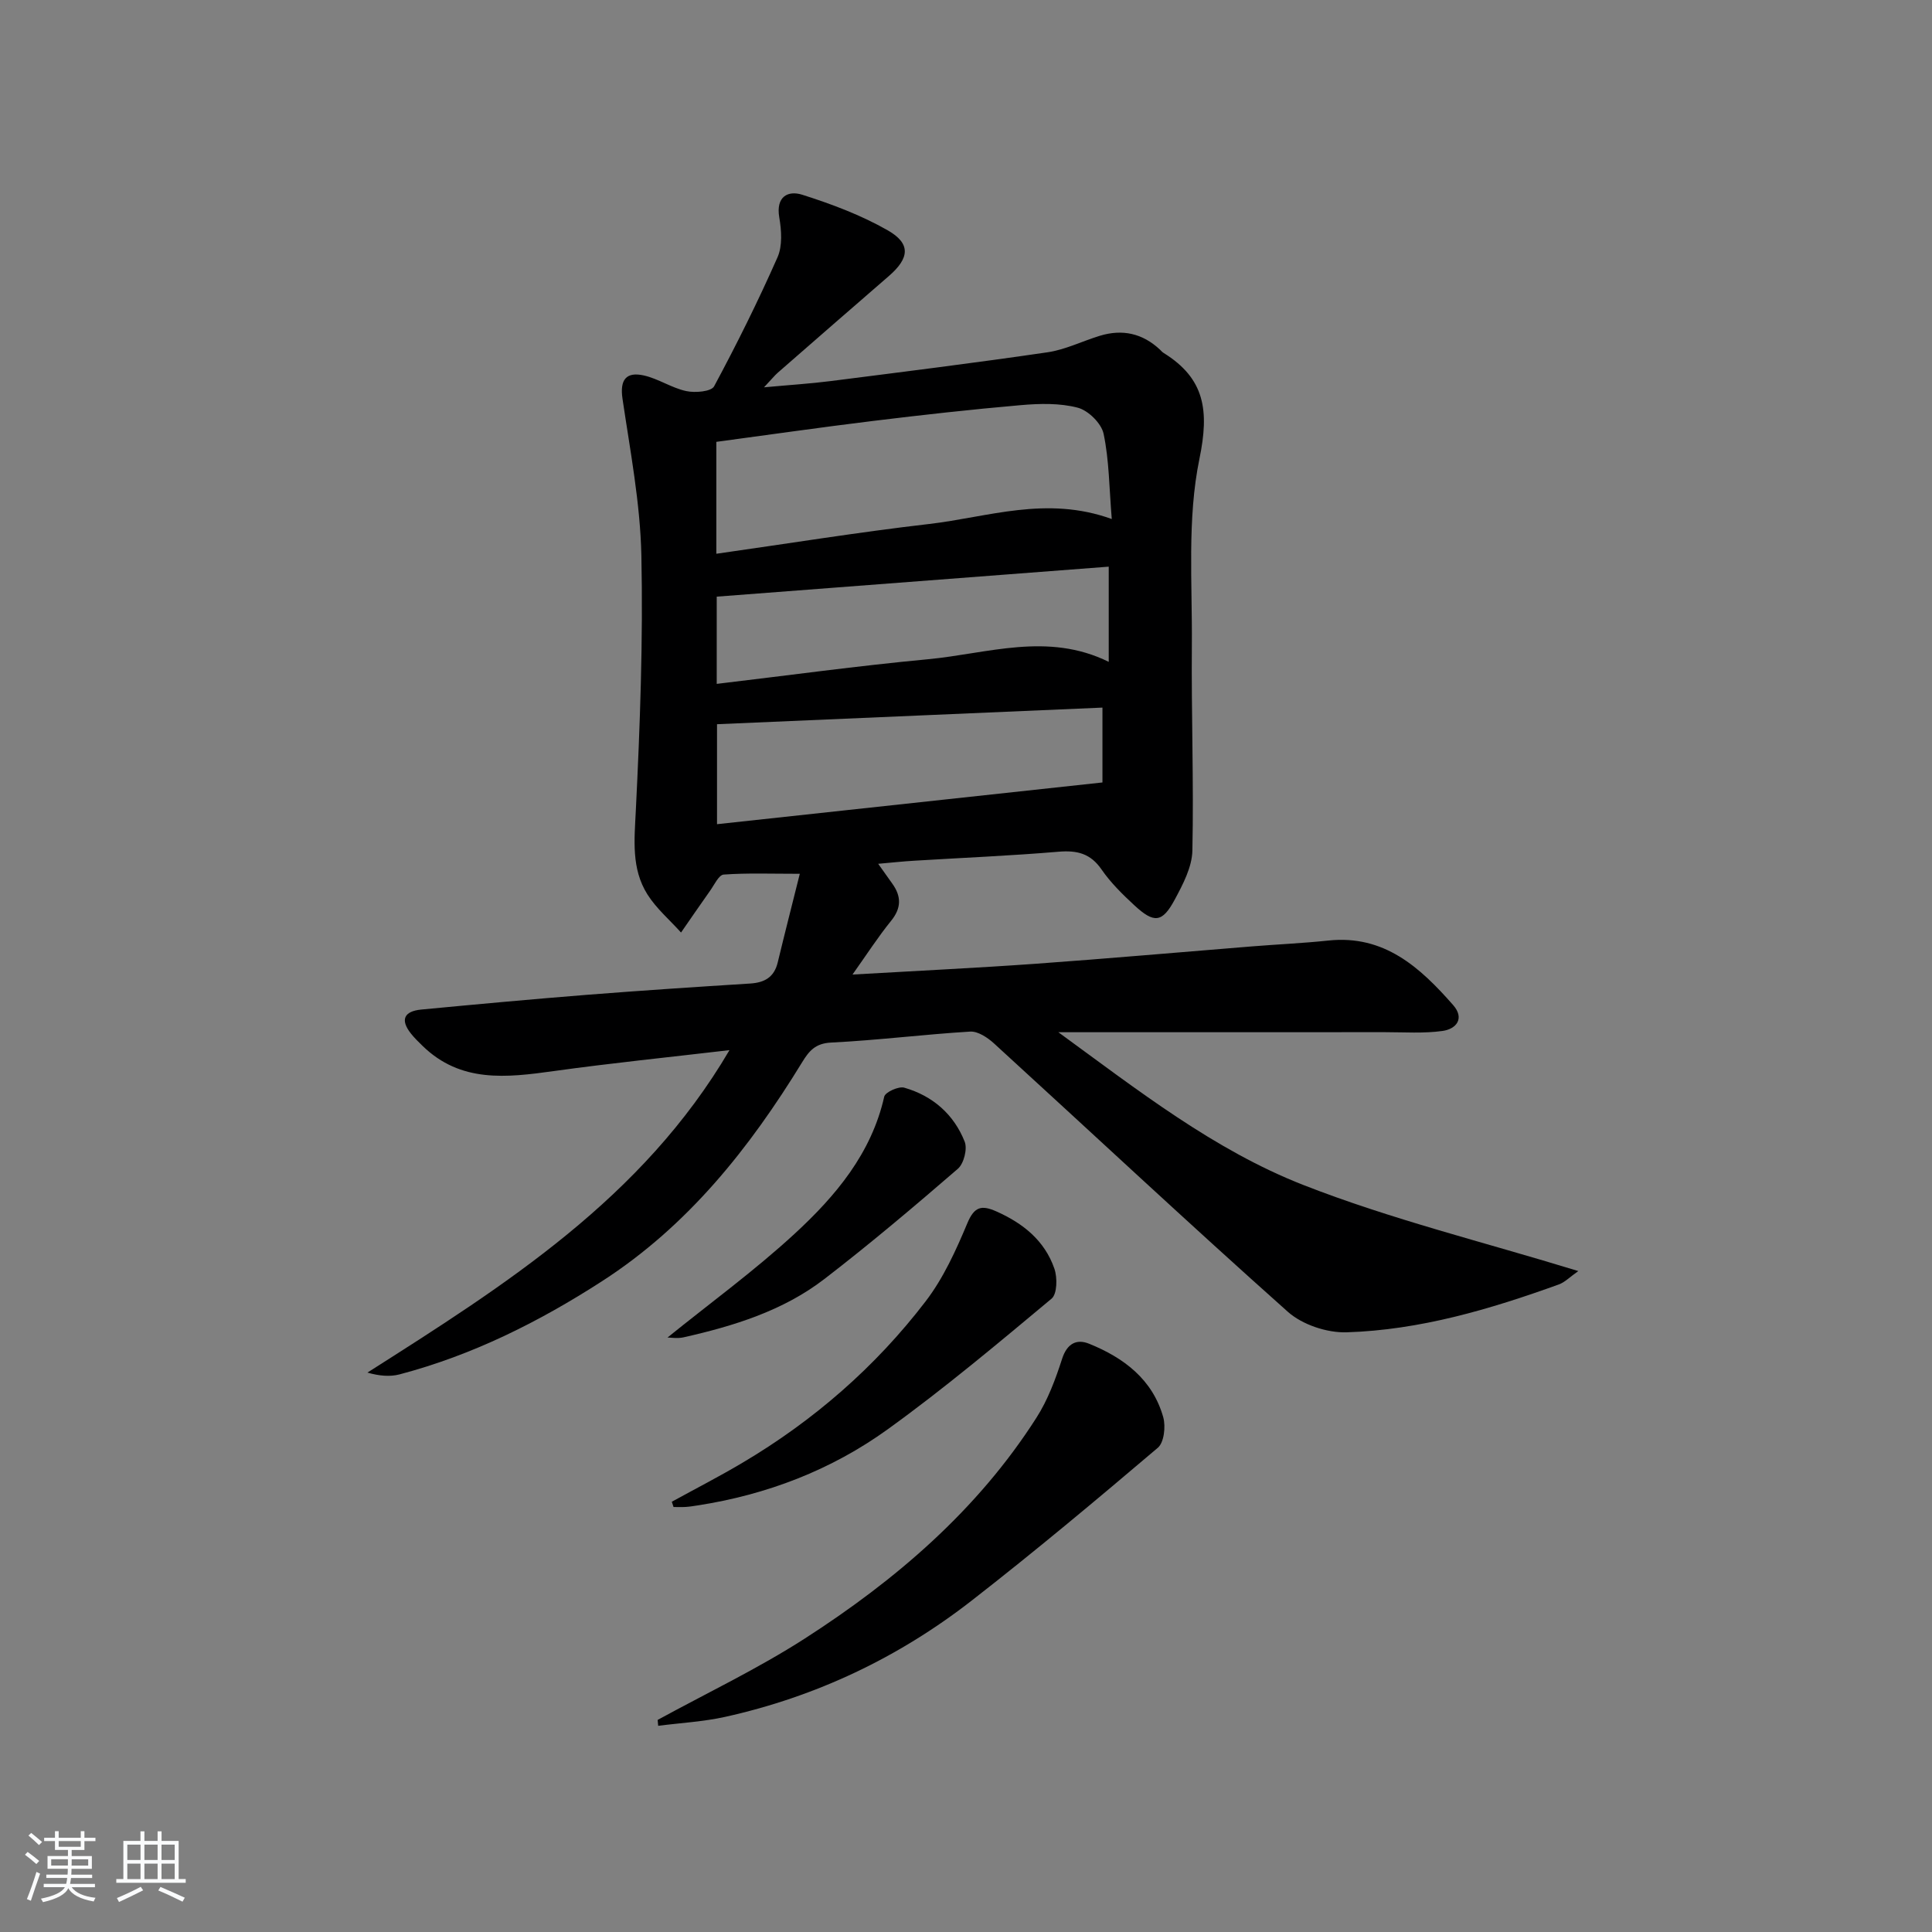 <svg enable-background="new 0 0 400 400" viewBox="0 0 400 400" xmlns="http://www.w3.org/2000/svg"><rect x="0" y="0" width="400" height="400" fill="#808080" stroke="none"/><path d="m5.17 384 .55-.58c.85.61 1.65 1.24 2.4 1.87l-.59.64c-.83-.73-1.62-1.38-2.36-1.93m1.22 9.53-.82-.34c.71-1.76 1.37-3.64 1.98-5.63.24.13.5.25.76.36-.6 1.67-1.24 3.54-1.92 5.61m-.5-13.5.57-.54c.56.44 1.31 1.06 2.26 1.87l-.65.64c-.67-.66-1.4-1.32-2.18-1.97m3.25.46h2.24v-1.36h.77v1.36h4.57v-1.36h.76v1.36h2.28v.69h-2.28v1.84h-2.64v1.26h4.18v2.64h-4.21c0 .45-.02.86-.05 1.21h4.32v.69h-4.38c-.04.34-.1.75-.19 1.22h5.15v.69h-4.82c.87 1.19 2.51 1.92 4.93 2.19-.17.31-.3.57-.37.76-2.77-.49-4.52-1.41-5.26-2.76-.56 1.26-2.3 2.23-5.24 2.9-.12-.24-.26-.48-.43-.72 2.73-.55 4.38-1.34 4.96-2.38h-4.38v-.69h4.65c.1-.38.17-.79.21-1.22h-4.32v-.69h4.4c.03-.34.05-.75.05-1.21h-4.2v-2.64h4.23v-1.26h-2.69v-1.84h-2.24zm1.46 4.46v1.29h3.45c.01-.4.02-.57.01-.53v-.32-.45h-3.46zm1.55-2.59h4.57v-1.19h-4.57zm6.11 2.59h-3.42v.77c-.01.19-.01.37-.02.53h3.44z" fill="#fafbfc"/><path d="m32.63 379.16h.82v1.98h3.54v7.89h1.46v.78h-14.37v-.78h1.46v-7.89h3.54v-1.98h.82v1.98h2.73zm-3.49 11.48.5.73c-1.61.82-3.28 1.63-5 2.42-.13-.27-.28-.55-.44-.82 1.75-.73 3.4-1.5 4.94-2.33m-2.78-5.55h2.73v-3.18h-2.73zm0 3.95h2.73v-3.2h-2.73zm3.54-3.95h2.73v-3.18h-2.73zm0 3.95h2.73v-3.2h-2.73zm7.89 4.68c-1.84-.92-3.51-1.7-5.02-2.32l.45-.73c1.89.8 3.57 1.55 5.04 2.23zm-1.62-11.81h-2.73v3.18h2.73zm-2.73 7.13h2.73v-3.2h-2.73z" fill="#fafbfc"/><g fill="#000001"><path d="m181.82 178.84c1.26 1.77 2.09 2.95 2.93 4.12 1.88 2.63 1.89 5.04-.26 7.69-2.67 3.29-4.98 6.88-7.99 11.12 13.41-.78 25.65-1.36 37.88-2.23 14.91-1.07 29.81-2.39 44.71-3.59 5.3-.43 10.63-.66 15.92-1.22 11.58-1.23 19 5.56 25.84 13.35 2.46 2.8.64 4.98-2.21 5.37-3.9.54-7.91.25-11.88.25-22.26.01-44.53.01-67.64.01 16.45 11.99 32.23 24.39 50.73 31.63 18.18 7.12 37.32 11.8 56.92 17.82-1.74 1.22-2.77 2.31-4.03 2.77-14.24 5.14-28.75 9.44-43.96 9.91-4.06.12-9.16-1.58-12.16-4.26-20.5-18.26-40.55-37.03-60.82-55.55-1.33-1.21-3.33-2.55-4.94-2.45-9.61.58-19.18 1.8-28.78 2.27-3.29.16-4.59 1.76-6.02 4.1-10.88 17.76-23.61 33.82-41.4 45.3-13.08 8.44-26.84 15.32-41.93 19.3-2.02.53-4.24.32-6.66-.37 28.56-18.16 56.94-36.04 74.96-66.76-12.53 1.47-24.5 2.68-36.41 4.34-9.73 1.35-19.24 2.48-27.14-5.23-.83-.81-1.67-1.62-2.39-2.53-2.31-2.9-1.39-4.64 2.11-4.98 11.42-1.09 22.84-2.14 34.27-3.05 11.27-.89 22.55-1.63 33.83-2.34 3-.19 4.98-1.3 5.72-4.37 1.46-6.06 3.01-12.1 4.57-18.35-5.99 0-10.89-.19-15.76.16-1.01.07-1.94 2.12-2.8 3.33-2.04 2.87-4.02 5.78-6.03 8.67-2.35-2.62-5.12-4.97-6.97-7.91-3.34-5.32-2.69-11.25-2.39-17.36.87-17.57 1.52-35.2 1.15-52.78-.23-10.85-2.32-21.69-3.91-32.48-.58-3.95.78-5.61 4.4-4.81 3.02.67 5.77 2.59 8.8 3.24 1.84.4 5.18.11 5.77-.99 4.7-8.74 9.12-17.65 13.13-26.72 1.04-2.36.82-5.57.36-8.25-.74-4.31 1.8-5.63 4.76-4.69 6.08 1.93 12.19 4.22 17.7 7.37 4.83 2.76 4.5 5.76.23 9.46-7.67 6.64-15.32 13.31-22.96 19.98-.7.61-1.29 1.36-2.89 3.06 5.42-.5 9.62-.76 13.78-1.29 14.98-1.91 29.96-3.77 44.9-5.96 3.7-.54 7.22-2.31 10.85-3.42 4.68-1.43 8.86-.5 12.46 2.88.24.23.46.5.74.67 8.54 5.3 9.49 11.9 7.42 21.92-2.57 12.47-1.46 25.74-1.57 38.67-.12 14.14.41 28.29.11 42.43-.07 3.43-1.95 7-3.65 10.16-2.59 4.82-4.29 4.97-8.41 1.14-2.43-2.25-4.86-4.64-6.73-7.35-2.3-3.35-5.07-4.02-8.92-3.7-9.93.84-19.9 1.25-29.85 1.86-2.28.13-4.55.38-7.49.64zm48.36-71.38c-.54-6.5-.54-12.19-1.69-17.64-.45-2.16-3.17-4.84-5.35-5.41-3.73-.98-7.88-.87-11.8-.53-10.24.89-20.46 2.03-30.66 3.28-10.8 1.32-21.57 2.87-32.37 4.32v23.17c14.87-2.11 29.41-4.47 44.02-6.16 12.2-1.41 24.32-5.93 37.85-1.03zm-81.73 42.48v20.7c26.64-2.88 52.83-5.72 79.8-8.64 0-4.74 0-10.05 0-15.5-26.36 1.13-52.85 2.28-79.8 3.44zm81.1-32.62c-27.32 2.09-54.19 4.15-81.16 6.21v18.06c14.78-1.75 29.22-3.74 43.73-5.1 12.35-1.16 24.79-5.7 37.43.54 0-6.64 0-12.86 0-19.71z"/><path d="m136.16 356.09c10.15-5.55 20.65-10.55 30.36-16.78 18.89-12.14 35.82-26.61 48.06-45.78 2.37-3.7 3.96-8 5.32-12.21 1.03-3.19 3.02-4.16 5.6-3.11 7.17 2.9 13.14 7.38 15.34 15.22.53 1.91.17 5.22-1.12 6.31-12.67 10.76-25.43 21.44-38.55 31.65-15.15 11.79-32.2 19.88-50.99 24.06-4.55 1.01-9.27 1.26-13.91 1.86-.03-.41-.07-.81-.11-1.22z"/><path d="m139.09 310.92c4.86-2.67 9.81-5.21 14.58-8.04 14.77-8.74 27.56-19.86 37.97-33.45 3.68-4.8 6.28-10.55 8.64-16.18 1.44-3.45 2.94-3.79 5.96-2.46 5.56 2.46 10.05 6.06 12.06 11.88.64 1.85.58 5.23-.58 6.2-11.1 9.26-22.19 18.58-33.9 27.03-11.72 8.46-25.08 13.58-39.45 15.79-.82.13-1.64.26-2.46.31s-1.64.01-2.46.01c-.13-.36-.24-.72-.36-1.09z"/><path d="m138.2 276.92c8.75-7.08 18.01-13.82 26.36-21.52 8.43-7.78 15.85-16.56 18.51-28.35.21-.93 2.97-2.19 4.14-1.86 5.88 1.68 10.28 5.52 12.52 11.19.59 1.5-.18 4.54-1.42 5.61-9.04 7.81-18.18 15.54-27.65 22.83-8.56 6.58-18.76 9.72-29.18 12.07-1.26.27-2.63.03-3.28.03z"/></g></svg>